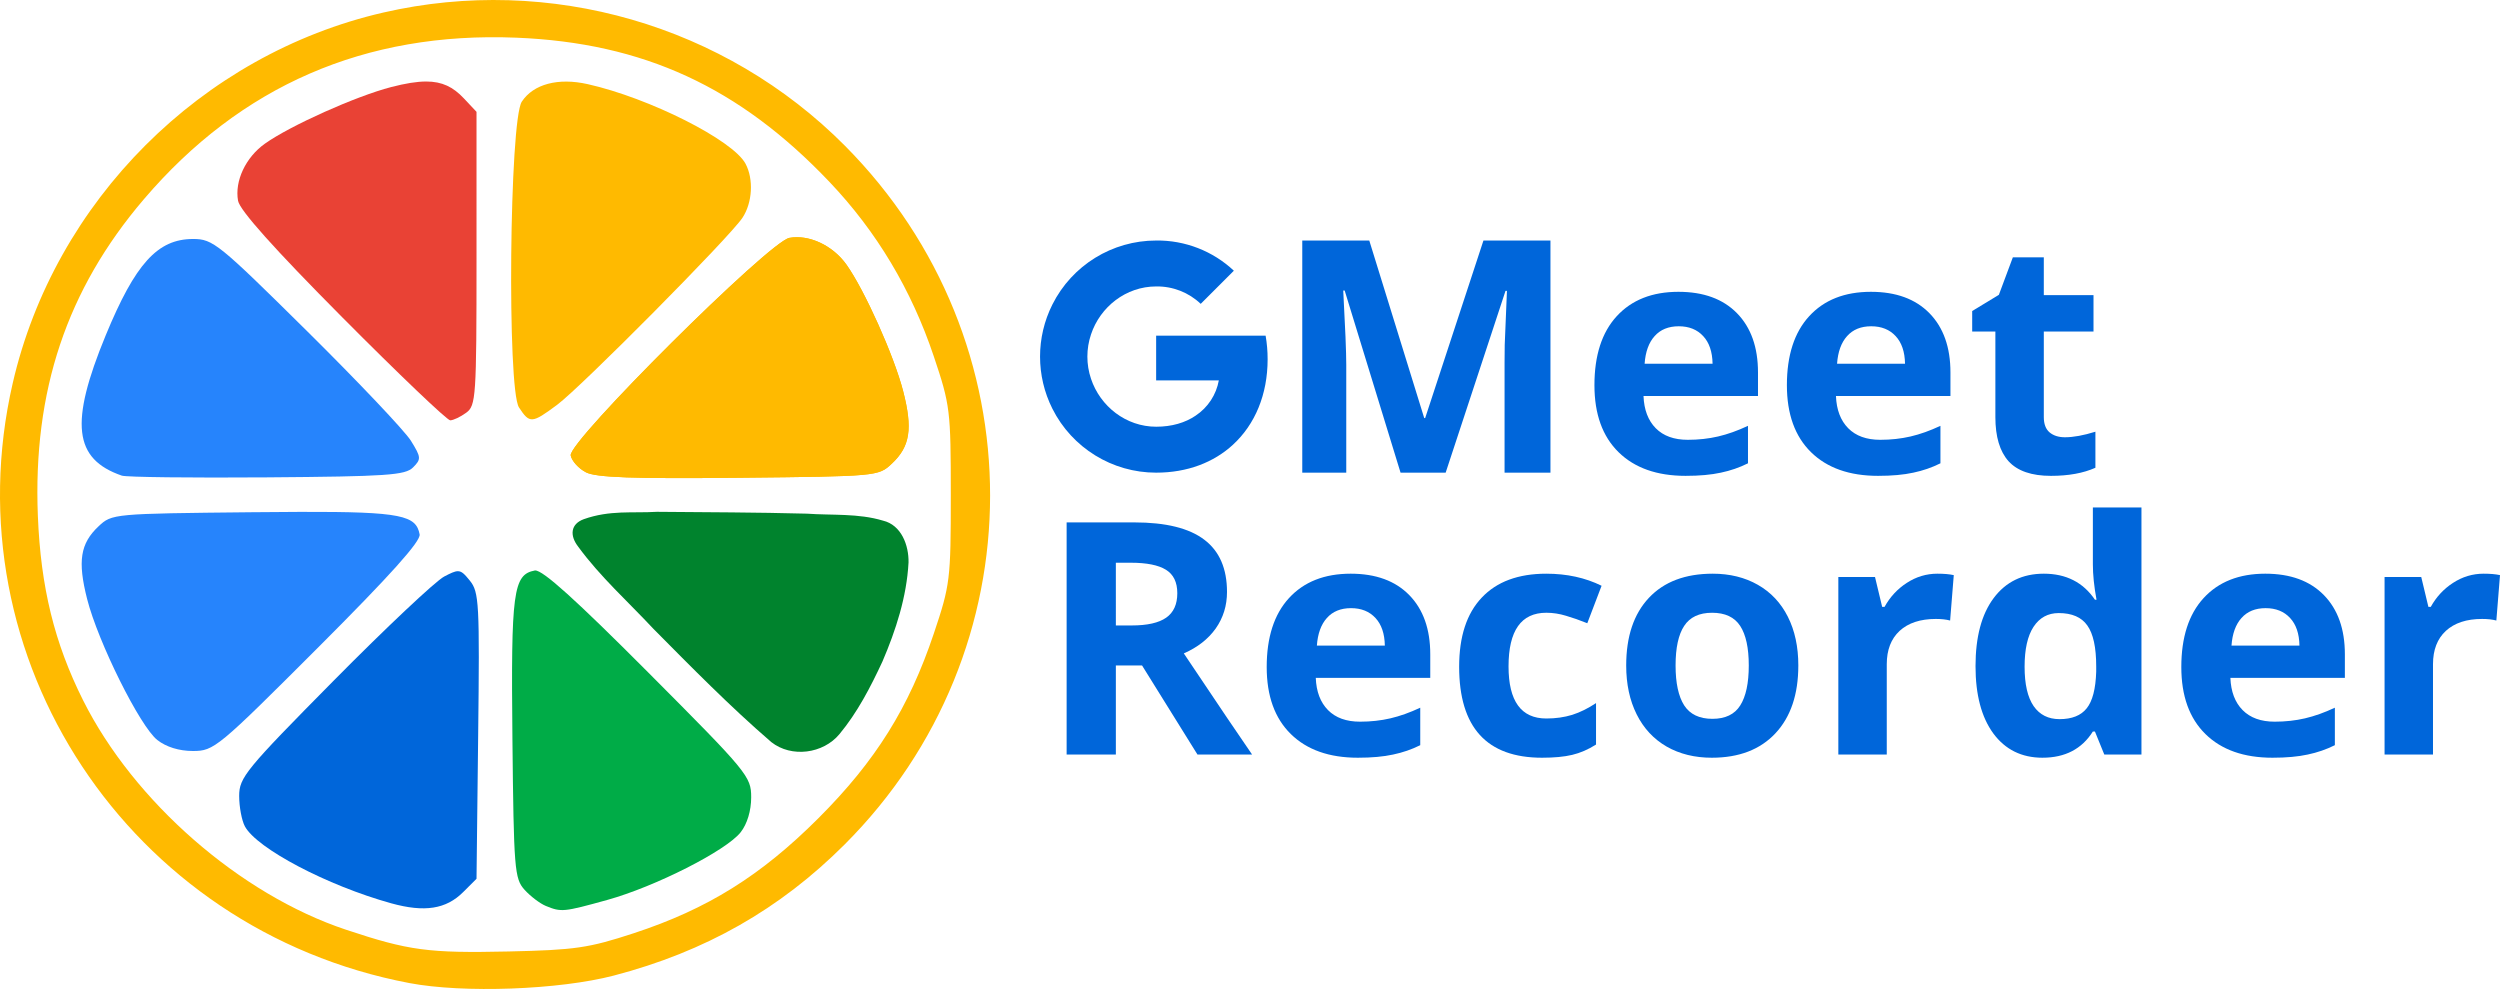 <?xml version="1.0" encoding="UTF-8" standalone="no"?>
<svg
   xmlns:dc="http://purl.org/dc/elements/1.1/"
   xmlns:cc="http://creativecommons.org/ns#"
   xmlns:rdf="http://www.w3.org/1999/02/22-rdf-syntax-ns#"
   xmlns:svg="http://www.w3.org/2000/svg"
   xmlns="http://www.w3.org/2000/svg"
   xmlns:sodipodi="http://sodipodi.sourceforge.net/DTD/sodipodi-0.dtd"
   xmlns:inkscape="http://www.inkscape.org/namespaces/inkscape"
   width="700.647mm"
   height="277.173mm"
   viewBox="0 0 700.647 277.173"
   version="1.1"
   id="svg8"
   inkscape:version="1.0 (4035a4fb49, 2020-05-01)"
   sodipodi:docname="GMeet Recorder_el bueno.svg">
  <defs
     id="defs2" />
  <sodipodi:namedview
     id="base"
     pagecolor="#ffffff"
     bordercolor="#666666"
     borderopacity="1.0"
     inkscape:pageopacity="0.0"
     inkscape:pageshadow="2"
     inkscape:zoom="0.24748738"
     inkscape:cx="1541.4199"
     inkscape:cy="626.1928"
     inkscape:document-units="mm"
     inkscape:current-layer="layer1"
     inkscape:document-rotation="0"
     showgrid="false"
     showguides="true"
     inkscape:guide-bbox="true"
     inkscape:snap-global="true"
     inkscape:window-width="1920"
     inkscape:window-height="1027"
     inkscape:window-x="1272"
     inkscape:window-y="389"
     inkscape:window-maximized="1" />
  <g
     inkscape:label="Capa 1"
     inkscape:groupmode="layer"
     id="layer1">
    <g
       id="g969"
       transform="translate(-1.11,1.632)">
      <path
         sodipodi:nodetypes="ccsccscccccsccsccccscccscscsccccsccc"
         id="path1805"
         d="M 115.816,273.878 C 37.208,258.938 -13.072,182.881 4.676,105.761 16.424,54.714 57.51,13.628 108.558,1.88 c 46.593,-10.723 95.781,3.493 129.419,37.404 54.215,54.655 54.15,141.454 -0.146,195.75 -18.173,18.172 -39.105,30.061 -64.708,36.75 -15.309,4 -42.124,4.98 -57.306,2.095 z m 62.937,-13.974 c 20.595,-6.755 35.604,-16.106 51.723,-32.225 16.032,-16.032 25.363,-30.959 32.336,-51.723 4.594,-13.683 4.768,-15.098 4.768,-38.863 0,-23.765 -0.173,-25.18 -4.768,-38.863 C 256.541,79.557 246.812,63.284 233.601,49.377 208.316,22.758 181.395,10.361 145.759,8.926 103.482,7.224 68.595,22.372 41.402,54.239 19.815,79.536 10.312,107.944 11.722,142.962 c 0.805,19.996 4.636,35.611 12.679,51.678 14.223,28.412 44.013,54.408 73.668,64.284 17.626,5.87 23.088,6.602 45.557,6.103 18.665,-0.414 22.46,-0.968 35.126,-5.122 z M 165.313,130.73 c -2.048,-1.063 -3.965,-3.189 -4.261,-4.724 -0.744,-3.864 55.647,-59.961 61.295,-60.976 5.52,-0.992 12.161,2.126 15.993,7.507 5.058,7.103 13.331,25.556 15.875,35.409 2.737,10.6 1.969,15.539 -3.164,20.365 -3.752,3.528 -4.029,3.553 -42.896,3.951 -29.721,0.304 -40.013,-0.064 -42.842,-1.532 z m -18.754,-18.177 c -3.37,-5.144 -2.674,-80.467 0.792,-85.699 3.266,-4.93 10.167,-6.766 18.456,-4.908 17.28,3.873 40.695,15.674 44.24,22.297 2.319,4.333 1.945,10.933 -0.858,15.166 -3.613,5.453 -45.18,47.397 -51.96,52.431 -7.07,5.248 -7.672,5.289 -10.67,0.714 z"
         style="fill:#ffba00;fill-opacity:1;stroke-width:1" />
      <path
         sodipodi:nodetypes="cccccsccccc"
         d="m 185.183,141.81 c -6.809,0.414 -13.12,-0.543 -20.473,2.068 -3.669,1.344 -4.024,4.549 -1.514,7.759 6.156,8.407 13.975,15.396 21.061,22.989 10.743,10.834 21.456,21.754 33.016,31.718 5.671,4.467 14.533,3.268 19.095,-2.224 5.047,-6.075 8.721,-13.199 12.045,-20.332 3.78,-8.808 6.811,-18.165 7.323,-27.785 0.091,-4.798 -1.995,-10.505 -7.172,-11.726 -6.902,-2.083 -14.227,-1.451 -21.336,-1.952 -14.012,-0.372 -28.03,-0.401 -42.046,-0.517 z"
         style="fill:#00832d;fill-opacity:1;stroke-width:1"
         id="path1807" />
      <path
         d="m 224.461,64.848 c -0.717,-7.9e-4 -1.425,0.059 -2.115,0.183 -5.648,1.015 -62.039,57.112 -61.294,60.976 0.296,1.535 2.213,3.66 4.261,4.723 2.829,1.468 13.121,1.837 42.842,1.532 38.867,-0.398 39.143,-0.423 42.896,-3.951 5.133,-4.826 5.9,-9.765 3.163,-20.365 -2.544,-9.852 -10.817,-28.305 -15.875,-35.408 -3.353,-4.709 -8.857,-7.684 -13.879,-7.69 z"
         style="fill:#ffba00;fill-opacity:1;stroke-width:1"
         id="path1809" />
      <path
         d="m 120.572,21.213 c -2.675,-0.005 -5.854,0.529 -9.83,1.555 -9.853,2.544 -28.305,10.817 -35.408,15.875 -5.381,3.832 -8.499,10.473 -7.508,15.993 0.48,2.671 10.136,13.466 29.301,32.758 15.721,15.825 29.292,28.773 30.156,28.773 0.864,0 2.877,-0.955 4.473,-2.122 2.751,-2.012 2.902,-4.264 2.902,-43.228 V 29.712 l -3.551,-3.779 c -3.016,-3.209 -6.076,-4.713 -10.535,-4.721 z"
         style="fill:#e94235;fill-opacity:1;stroke-width:1"
         id="path1811" />
      <path
         id="path1813"
         style="fill:#0066da;fill-opacity:1;stroke-width:1"
         d="m 129.399,158.453 c -0.879,0.015 -1.976,0.539 -3.799,1.492 -2.417,1.264 -16.334,14.372 -30.926,29.129 -24.769,25.049 -26.531,27.199 -26.531,32.365 0,3.043 0.715,6.87 1.59,8.504 3.322,6.207 23.092,16.609 41.01,21.578 9.349,2.593 15.379,1.655 20.179,-3.139 l 3.737,-3.732 0.461,-40.053 c 0.429,-37.276 0.267,-40.292 -2.332,-43.501 -1.489,-1.839 -2.258,-2.662 -3.388,-2.643 z" />
      <path
         d="m 85.398,141.825 c -4.068,0.011 -8.638,0.047 -13.775,0.1 -38.867,0.398 -39.143,0.423 -42.895,3.951 -5.122,4.816 -5.898,9.748 -3.202,20.365 3.07,12.091 14.823,35.704 19.668,39.516 2.498,1.965 6.122,3.084 9.991,3.084 5.893,0 6.921,-0.851 35.064,-28.993 20.25,-20.25 28.834,-29.817 28.467,-31.725 -1.008,-5.232 -4.846,-6.375 -33.318,-6.297 z"
         style="fill:#2684fc;fill-opacity:1;stroke-width:1"
         id="path1815" />
      <path
         d="m 55.222,65.347 c -9.948,0 -16.191,6.885 -24.49,27.009 -10.138,24.585 -8.979,34.647 4.527,39.315 1.233,0.426 19.539,0.644 40.68,0.483 33.646,-0.255 38.749,-0.603 40.929,-2.785 2.325,-2.327 2.285,-2.826 -0.594,-7.474 -1.696,-2.739 -14.812,-16.583 -29.146,-30.764 C 62.321,66.587 60.786,65.347 55.222,65.347 Z"
         style="fill:#2684fc;fill-opacity:1;stroke-width:1"
         id="path1817" />
      <path
         d="m 151.075,158.244 c -0.033,0.002 -0.065,0.006 -0.099,0.011 -6.043,1.164 -6.677,5.932 -6.256,47.067 0.376,36.67 0.585,39.287 3.39,42.402 1.644,1.826 4.335,3.87 5.979,4.543 4.338,1.775 4.945,1.716 17.178,-1.674 13.471,-3.733 33.363,-13.82 37.417,-18.975 1.833,-2.33 2.951,-6.041 2.951,-9.791 0,-5.847 -0.918,-6.959 -28.935,-35.075 -20.28,-20.351 -29.45,-28.622 -31.627,-28.51 z"
         style="fill:#00ac47;fill-opacity:1;stroke-width:1"
         id="path1819" />
      <path
         id="path899"
         style="font-style:normal;font-variant:normal;font-weight:bold;font-stretch:normal;font-size:69.469px;line-height:0.85;font-family:'Open Sans';-inkscape-font-specification:'Open Sans Bold';text-align:start;letter-spacing:0px;word-spacing:0px;text-anchor:start;fill:#0066da;fill-opacity:1;stroke-width:0.265"
         d="M 393.629,130.839 377.965,79.796 h -0.401 q 0.846,15.576 0.846,20.782 v 30.261 H 366.083 V 65.778 h 18.78 l 15.398,49.753 h 0.267 l 16.332,-49.753 h 18.78 v 65.061 h -12.861 v -30.795 q 0,-2.181 0.045,-5.029 0.089,-2.848 0.623,-15.13 h -0.401 l -16.777,50.954 z" />
      <path
         id="path901"
         style="font-style:normal;font-variant:normal;font-weight:bold;font-stretch:normal;font-size:69.469px;line-height:0.85;font-family:'Open Sans';-inkscape-font-specification:'Open Sans Bold';text-align:start;letter-spacing:0px;word-spacing:0px;text-anchor:start;fill:#0066da;fill-opacity:1;stroke-width:0.265"
         d="m 471.596,89.809 q -4.317,0 -6.764,2.759 -2.448,2.715 -2.804,7.743 h 19.047 q -0.089,-5.029 -2.626,-7.743 -2.537,-2.759 -6.853,-2.759 z m 1.914,41.92 q -12.015,0 -18.78,-6.631 -6.764,-6.631 -6.764,-18.78 0,-12.505 6.23,-19.314 6.275,-6.853 17.311,-6.853 10.547,0 16.421,6.008 5.874,6.008 5.874,16.599 v 6.586 h -32.086 q 0.223,5.785 3.427,9.034 3.204,3.249 8.989,3.249 4.495,0 8.5,-0.935 4.005,-0.935 8.366,-2.982 v 10.502 q -3.56,1.78 -7.61,2.626 -4.05,0.89 -9.879,0.89 z" />
      <path
         id="path903"
         style="font-style:normal;font-variant:normal;font-weight:bold;font-stretch:normal;font-size:69.469px;line-height:0.85;font-family:'Open Sans';-inkscape-font-specification:'Open Sans Bold';text-align:start;letter-spacing:0px;word-spacing:0px;text-anchor:start;fill:#0066da;fill-opacity:1;stroke-width:0.265"
         d="m 525.532,89.809 q -4.317,0 -6.764,2.759 -2.448,2.715 -2.804,7.743 h 19.047 q -0.089,-5.029 -2.626,-7.743 -2.537,-2.759 -6.853,-2.759 z m 1.914,41.92 q -12.015,0 -18.78,-6.631 -6.764,-6.631 -6.764,-18.78 0,-12.505 6.23,-19.314 6.275,-6.853 17.311,-6.853 10.547,0 16.421,6.008 5.874,6.008 5.874,16.599 v 6.586 h -32.086 q 0.223,5.785 3.427,9.034 3.204,3.249 8.989,3.249 4.495,0 8.5,-0.935 4.005,-0.935 8.366,-2.982 v 10.502 q -3.56,1.78 -7.61,2.626 -4.05,0.89 -9.879,0.89 z" />
      <path
         id="path905"
         style="font-style:normal;font-variant:normal;font-weight:bold;font-stretch:normal;font-size:69.469px;line-height:0.85;font-family:'Open Sans';-inkscape-font-specification:'Open Sans Bold';text-align:start;letter-spacing:0px;word-spacing:0px;text-anchor:start;fill:#0066da;fill-opacity:1;stroke-width:0.265"
         d="m 579.824,120.915 q 3.56,0 8.544,-1.558 v 10.102 q -5.073,2.27 -12.46,2.27 -8.144,0 -11.882,-4.094 -3.694,-4.139 -3.694,-12.371 V 91.277 h -6.497 v -5.741 l 7.476,-4.539 3.916,-10.502 h 8.678 v 10.591 h 13.929 V 91.277 H 573.905 v 23.986 q 0,2.893 1.602,4.272 1.646,1.38 4.317,1.38 z" />
      <path
         id="path907"
         style="font-style:normal;font-variant:normal;font-weight:bold;font-stretch:normal;font-size:69.469px;line-height:0.85;font-family:'Open Sans';-inkscape-font-specification:'Open Sans Bold';text-align:start;letter-spacing:0px;word-spacing:0px;text-anchor:start;fill:#0066da;fill-opacity:1;stroke-width:0.265"
         d="m 313.838,173.657 h 4.45 q 6.542,0 9.657,-2.181 3.115,-2.181 3.115,-6.853 0,-4.628 -3.204,-6.586 -3.16,-1.958 -9.835,-1.958 h -4.183 z m 0,11.214 v 24.965 h -13.796 v -65.061 h 18.958 q 13.261,0 19.625,4.851 6.364,4.806 6.364,14.641 0,5.741 -3.16,10.235 -3.16,4.45 -8.945,6.987 14.685,21.939 19.136,28.347 h -15.309 l -15.531,-24.965 z" />
      <path
         id="path909"
         style="font-style:normal;font-variant:normal;font-weight:bold;font-stretch:normal;font-size:69.469px;line-height:0.85;font-family:'Open Sans';-inkscape-font-specification:'Open Sans Bold';text-align:start;letter-spacing:0px;word-spacing:0px;text-anchor:start;fill:#0066da;fill-opacity:1;stroke-width:0.265"
         d="m 379.745,168.807 q -4.317,0 -6.764,2.759 -2.448,2.715 -2.804,7.743 h 19.047 q -0.089,-5.029 -2.626,-7.743 -2.537,-2.759 -6.853,-2.759 z m 1.914,41.92 q -12.015,0 -18.78,-6.631 -6.764,-6.631 -6.764,-18.78 0,-12.505 6.23,-19.314 6.275,-6.853 17.311,-6.853 10.547,0 16.421,6.008 5.874,6.008 5.874,16.599 v 6.586 h -32.086 q 0.223,5.785 3.427,9.034 3.204,3.249 8.989,3.249 4.495,0 8.5,-0.935 4.005,-0.935 8.366,-2.982 v 10.502 q -3.56,1.78 -7.61,2.626 -4.05,0.89 -9.879,0.89 z" />
      <path
         id="path912"
         style="font-style:normal;font-variant:normal;font-weight:bold;font-stretch:normal;font-size:69.469px;line-height:0.85;font-family:'Open Sans';-inkscape-font-specification:'Open Sans Bold';text-align:start;letter-spacing:0px;word-spacing:0px;text-anchor:start;fill:#0066da;fill-opacity:1;stroke-width:0.265"
         d="m 433.28,210.727 q -23.23,0 -23.23,-25.499 0,-12.683 6.319,-19.358 6.319,-6.72 18.112,-6.72 8.633,0 15.487,3.382 l -4.005,10.502 q -3.204,-1.291 -5.963,-2.092 -2.759,-0.846 -5.518,-0.846 -10.591,0 -10.591,15.041 0,14.596 10.591,14.596 3.916,0 7.254,-1.024 3.338,-1.068 6.675,-3.293 v 11.615 q -3.293,2.092 -6.675,2.893 -3.338,0.801 -8.455,0.801 z" />
      <path
         id="path914"
         style="font-style:normal;font-variant:normal;font-weight:bold;font-stretch:normal;font-size:69.469px;line-height:0.85;font-family:'Open Sans';-inkscape-font-specification:'Open Sans Bold';text-align:start;letter-spacing:0px;word-spacing:0px;text-anchor:start;fill:#0066da;fill-opacity:1;stroke-width:0.265"
         d="m 470.706,184.872 q 0,7.387 2.403,11.17 2.447,3.783 7.921,3.783 5.429,0 7.788,-3.738 2.403,-3.783 2.403,-11.214 0,-7.387 -2.403,-11.081 -2.403,-3.694 -7.877,-3.694 -5.429,0 -7.832,3.694 -2.403,3.649 -2.403,11.081 z m 34.4,0 q 0,12.149 -6.408,19.002 -6.408,6.853 -17.845,6.853 -7.165,0 -12.638,-3.115 -5.474,-3.16 -8.411,-9.034 -2.937,-5.874 -2.937,-13.706 0,-12.193 6.364,-18.958 6.364,-6.764 17.89,-6.764 7.165,0 12.638,3.115 5.474,3.115 8.411,8.945 2.937,5.83 2.937,13.662 z" />
      <path
         id="path916"
         style="font-style:normal;font-variant:normal;font-weight:bold;font-stretch:normal;font-size:69.469px;line-height:0.85;font-family:'Open Sans';-inkscape-font-specification:'Open Sans Bold';text-align:start;letter-spacing:0px;word-spacing:0px;text-anchor:start;fill:#0066da;fill-opacity:1;stroke-width:0.265"
         d="m 544.089,159.15 q 2.759,0 4.584,0.401 l -1.024,12.727 q -1.647,-0.445 -4.005,-0.445 -6.497,0 -10.146,3.338 -3.605,3.338 -3.605,9.345 v 25.321 h -13.573 v -49.753 h 10.28 l 2.003,8.366 h 0.667 q 2.314,-4.183 6.23,-6.72 3.961,-2.581 8.589,-2.581 z" />
      <path
         id="path918"
         style="font-style:normal;font-variant:normal;font-weight:bold;font-stretch:normal;font-size:69.469px;line-height:0.85;font-family:'Open Sans';-inkscape-font-specification:'Open Sans Bold';text-align:start;letter-spacing:0px;word-spacing:0px;text-anchor:start;fill:#0066da;fill-opacity:1;stroke-width:0.265"
         d="m 573.549,210.727 q -8.767,0 -13.796,-6.809 -4.984,-6.809 -4.984,-18.869 0,-12.238 5.073,-19.047 5.118,-6.853 14.062,-6.853 9.39,0 14.33,7.298 h 0.445 q -1.024,-5.563 -1.024,-9.924 v -15.932 h 13.618 v 69.244 h -10.413 l -2.626,-6.453 h -0.579 q -4.628,7.343 -14.107,7.343 z m 4.762,-10.814 q 5.207,0 7.61,-3.026 2.448,-3.026 2.67,-10.28 v -1.469 q 0,-8.01 -2.492,-11.481 -2.448,-3.471 -8.01,-3.471 -4.539,0 -7.076,3.872 -2.492,3.827 -2.492,11.17 0,7.343 2.537,11.036 2.537,3.649 7.254,3.649 z" />
      <path
         id="path920"
         style="font-style:normal;font-variant:normal;font-weight:bold;font-stretch:normal;font-size:69.469px;line-height:0.85;font-family:'Open Sans';-inkscape-font-specification:'Open Sans Bold';text-align:start;letter-spacing:0px;word-spacing:0px;text-anchor:start;fill:#0066da;fill-opacity:1;stroke-width:0.265"
         d="m 636.074,168.807 q -4.317,0 -6.764,2.759 -2.448,2.715 -2.804,7.743 h 19.047 q -0.089,-5.029 -2.626,-7.743 -2.537,-2.759 -6.853,-2.759 z m 1.914,41.92 q -12.015,0 -18.78,-6.631 -6.764,-6.631 -6.764,-18.78 0,-12.505 6.23,-19.314 6.275,-6.853 17.311,-6.853 10.547,0 16.421,6.008 5.874,6.008 5.874,16.599 v 6.586 h -32.086 q 0.223,5.785 3.427,9.034 3.204,3.249 8.989,3.249 4.495,0 8.5,-0.935 4.005,-0.935 8.366,-2.982 v 10.502 q -3.56,1.78 -7.61,2.626 -4.05,0.89 -9.879,0.89 z" />
      <path
         id="path922"
         style="font-style:normal;font-variant:normal;font-weight:bold;font-stretch:normal;font-size:69.469px;line-height:0.85;font-family:'Open Sans';-inkscape-font-specification:'Open Sans Bold';text-align:start;letter-spacing:0px;word-spacing:0px;text-anchor:start;fill:#0066da;fill-opacity:1;stroke-width:0.265"
         d="m 697.174,159.15 q 2.759,0 4.584,0.401 l -1.024,12.727 q -1.647,-0.445 -4.005,-0.445 -6.497,0 -10.146,3.338 -3.605,3.338 -3.605,9.345 v 25.321 h -13.573 v -49.753 h 10.28 l 2.003,8.366 h 0.667 q 2.314,-4.183 6.23,-6.72 3.961,-2.581 8.589,-2.581 z" />
      <path
         d="m 325.123,65.778 c -12.3,0 -23.547,6.932 -29.068,17.929 -4.614,9.192 -4.614,20.02 0,29.212 5.522,10.984 16.769,17.917 29.068,17.917 8.773,0 16.172,-2.881 21.562,-7.853 v -0.005 c 6.152,-5.665 9.688,-14.03 9.688,-23.924 0,-2.211 -0.182,-4.434 -0.562,-6.61 h -30.682 v 12.526 h 17.57 c -0.729,4.04 -3.072,7.614 -6.502,9.885 v 0.005 c -2.914,1.979 -6.675,3.1 -11.056,3.1 -8.486,0 -15.682,-5.725 -18.263,-13.423 v 0 c -1.363,-4.04 -1.363,-8.415 0,-12.455 2.569,-7.709 9.776,-13.435 18.263,-13.435 4.637,-0.072 9.12,1.673 12.479,4.877 l 9.287,-9.287 c -5.88,-5.522 -13.686,-8.558 -21.766,-8.462 z"
         style="fill:#0066da;fill-opacity:1;stroke-width:0.265"
         id="path1821" />
    </g>
  </g>
</svg>
